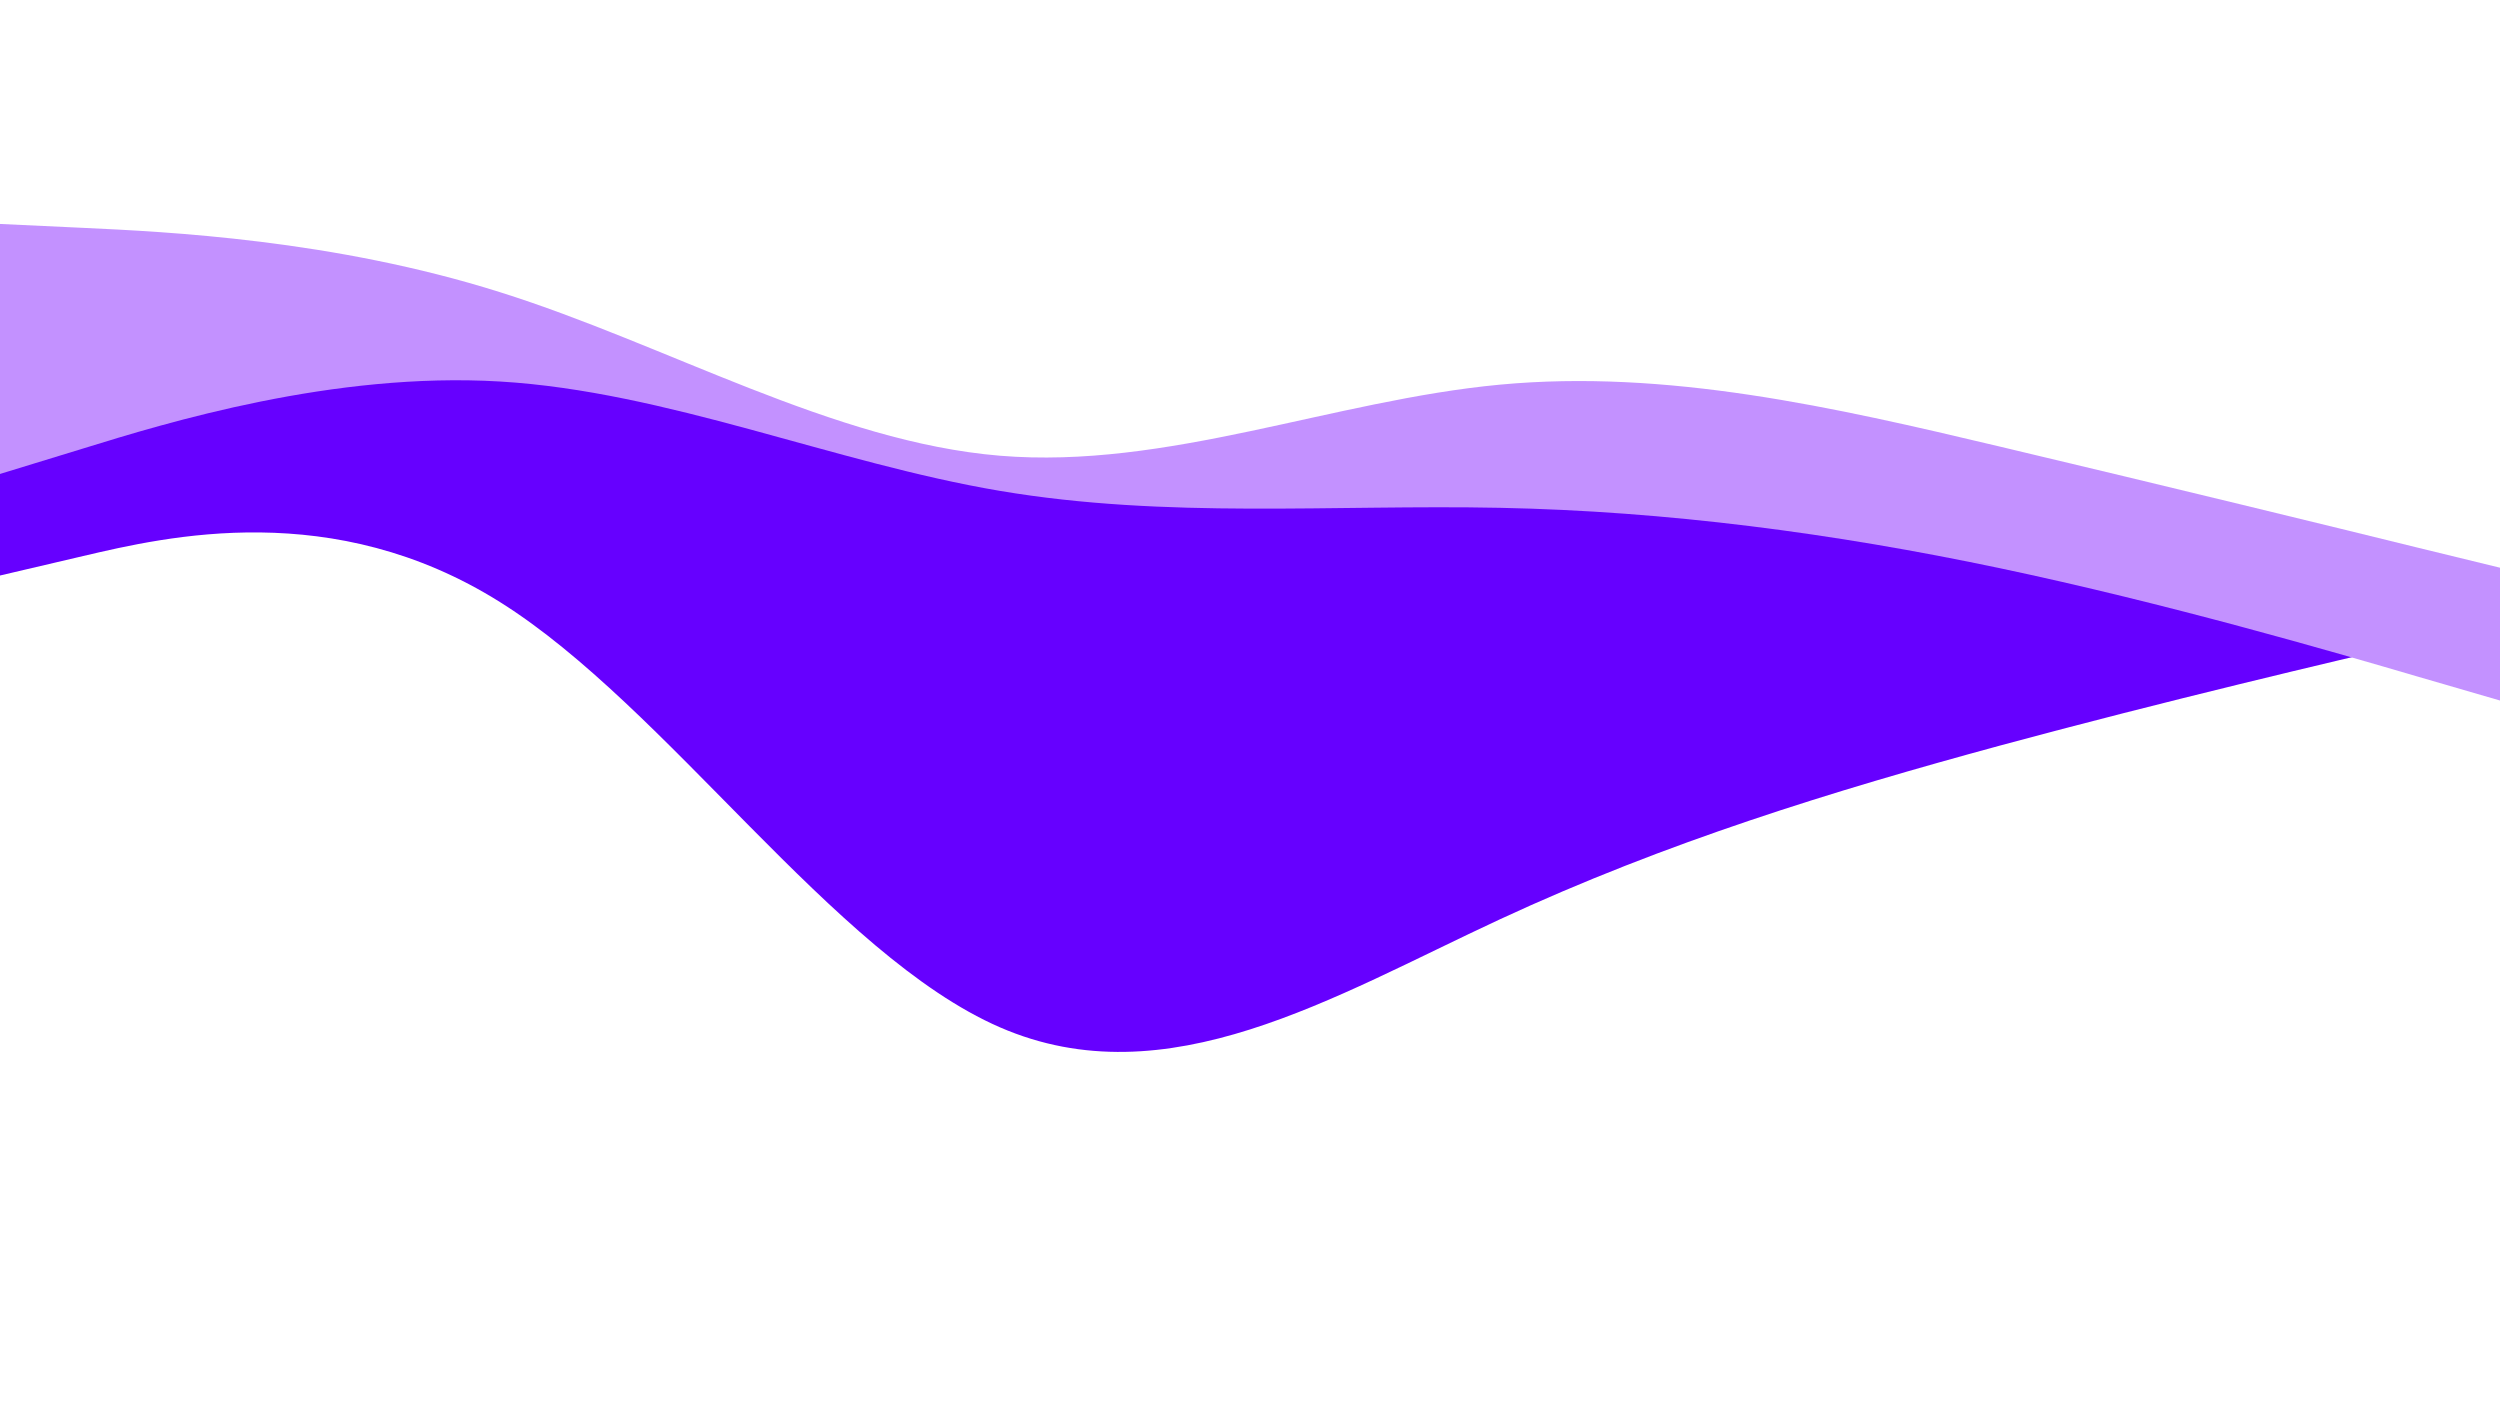 <svg id="visual" viewBox="0 0 960 540" width="960" height="540" xmlns="http://www.w3.org/2000/svg" xmlns:xlink="http://www.w3.org/1999/xlink" version="1.1"><rect x="0" y="0" width="960" height="540" fill="#ffffff"></rect><path d="M0 221L32 213.5C64 206 128 191 192 231.2C256 271.3 320 366.7 384 394.5C448 422.3 512 382.7 576 353C640 323.3 704 303.7 768 286.3C832 269 896 254 928 246.5L960 239L960 0L928 0C896 0 832 0 768 0C704 0 640 0 576 0C512 0 448 0 384 0C320 0 256 0 192 0C128 0 64 0 32 0L0 0Z" fill="#6600ff"></path><path d="M0 182L32 172.2C64 162.3 128 142.7 192 146.5C256 150.3 320 177.7 384 188.5C448 199.3 512 193.7 576 195C640 196.3 704 204.7 768 218.2C832 231.7 896 250.3 928 259.7L960 269L960 0L928 0C896 0 832 0 768 0C704 0 640 0 576 0C512 0 448 0 384 0C320 0 256 0 192 0C128 0 64 0 32 0L0 0Z" fill="#c391ff"></path><path d="M0 86L32 87.5C64 89 128 92 192 112.2C256 132.3 320 169.7 384 175C448 180.3 512 153.7 576 147.7C640 141.7 704 156.3 768 171.5C832 186.7 896 202.3 928 210.2L960 218L960 0L928 0C896 0 832 0 768 0C704 0 640 0 576 0C512 0 448 0 384 0C320 0 256 0 192 0C128 0 64 0 32 0L0 0Z" fill="#ffffff"></path></svg>